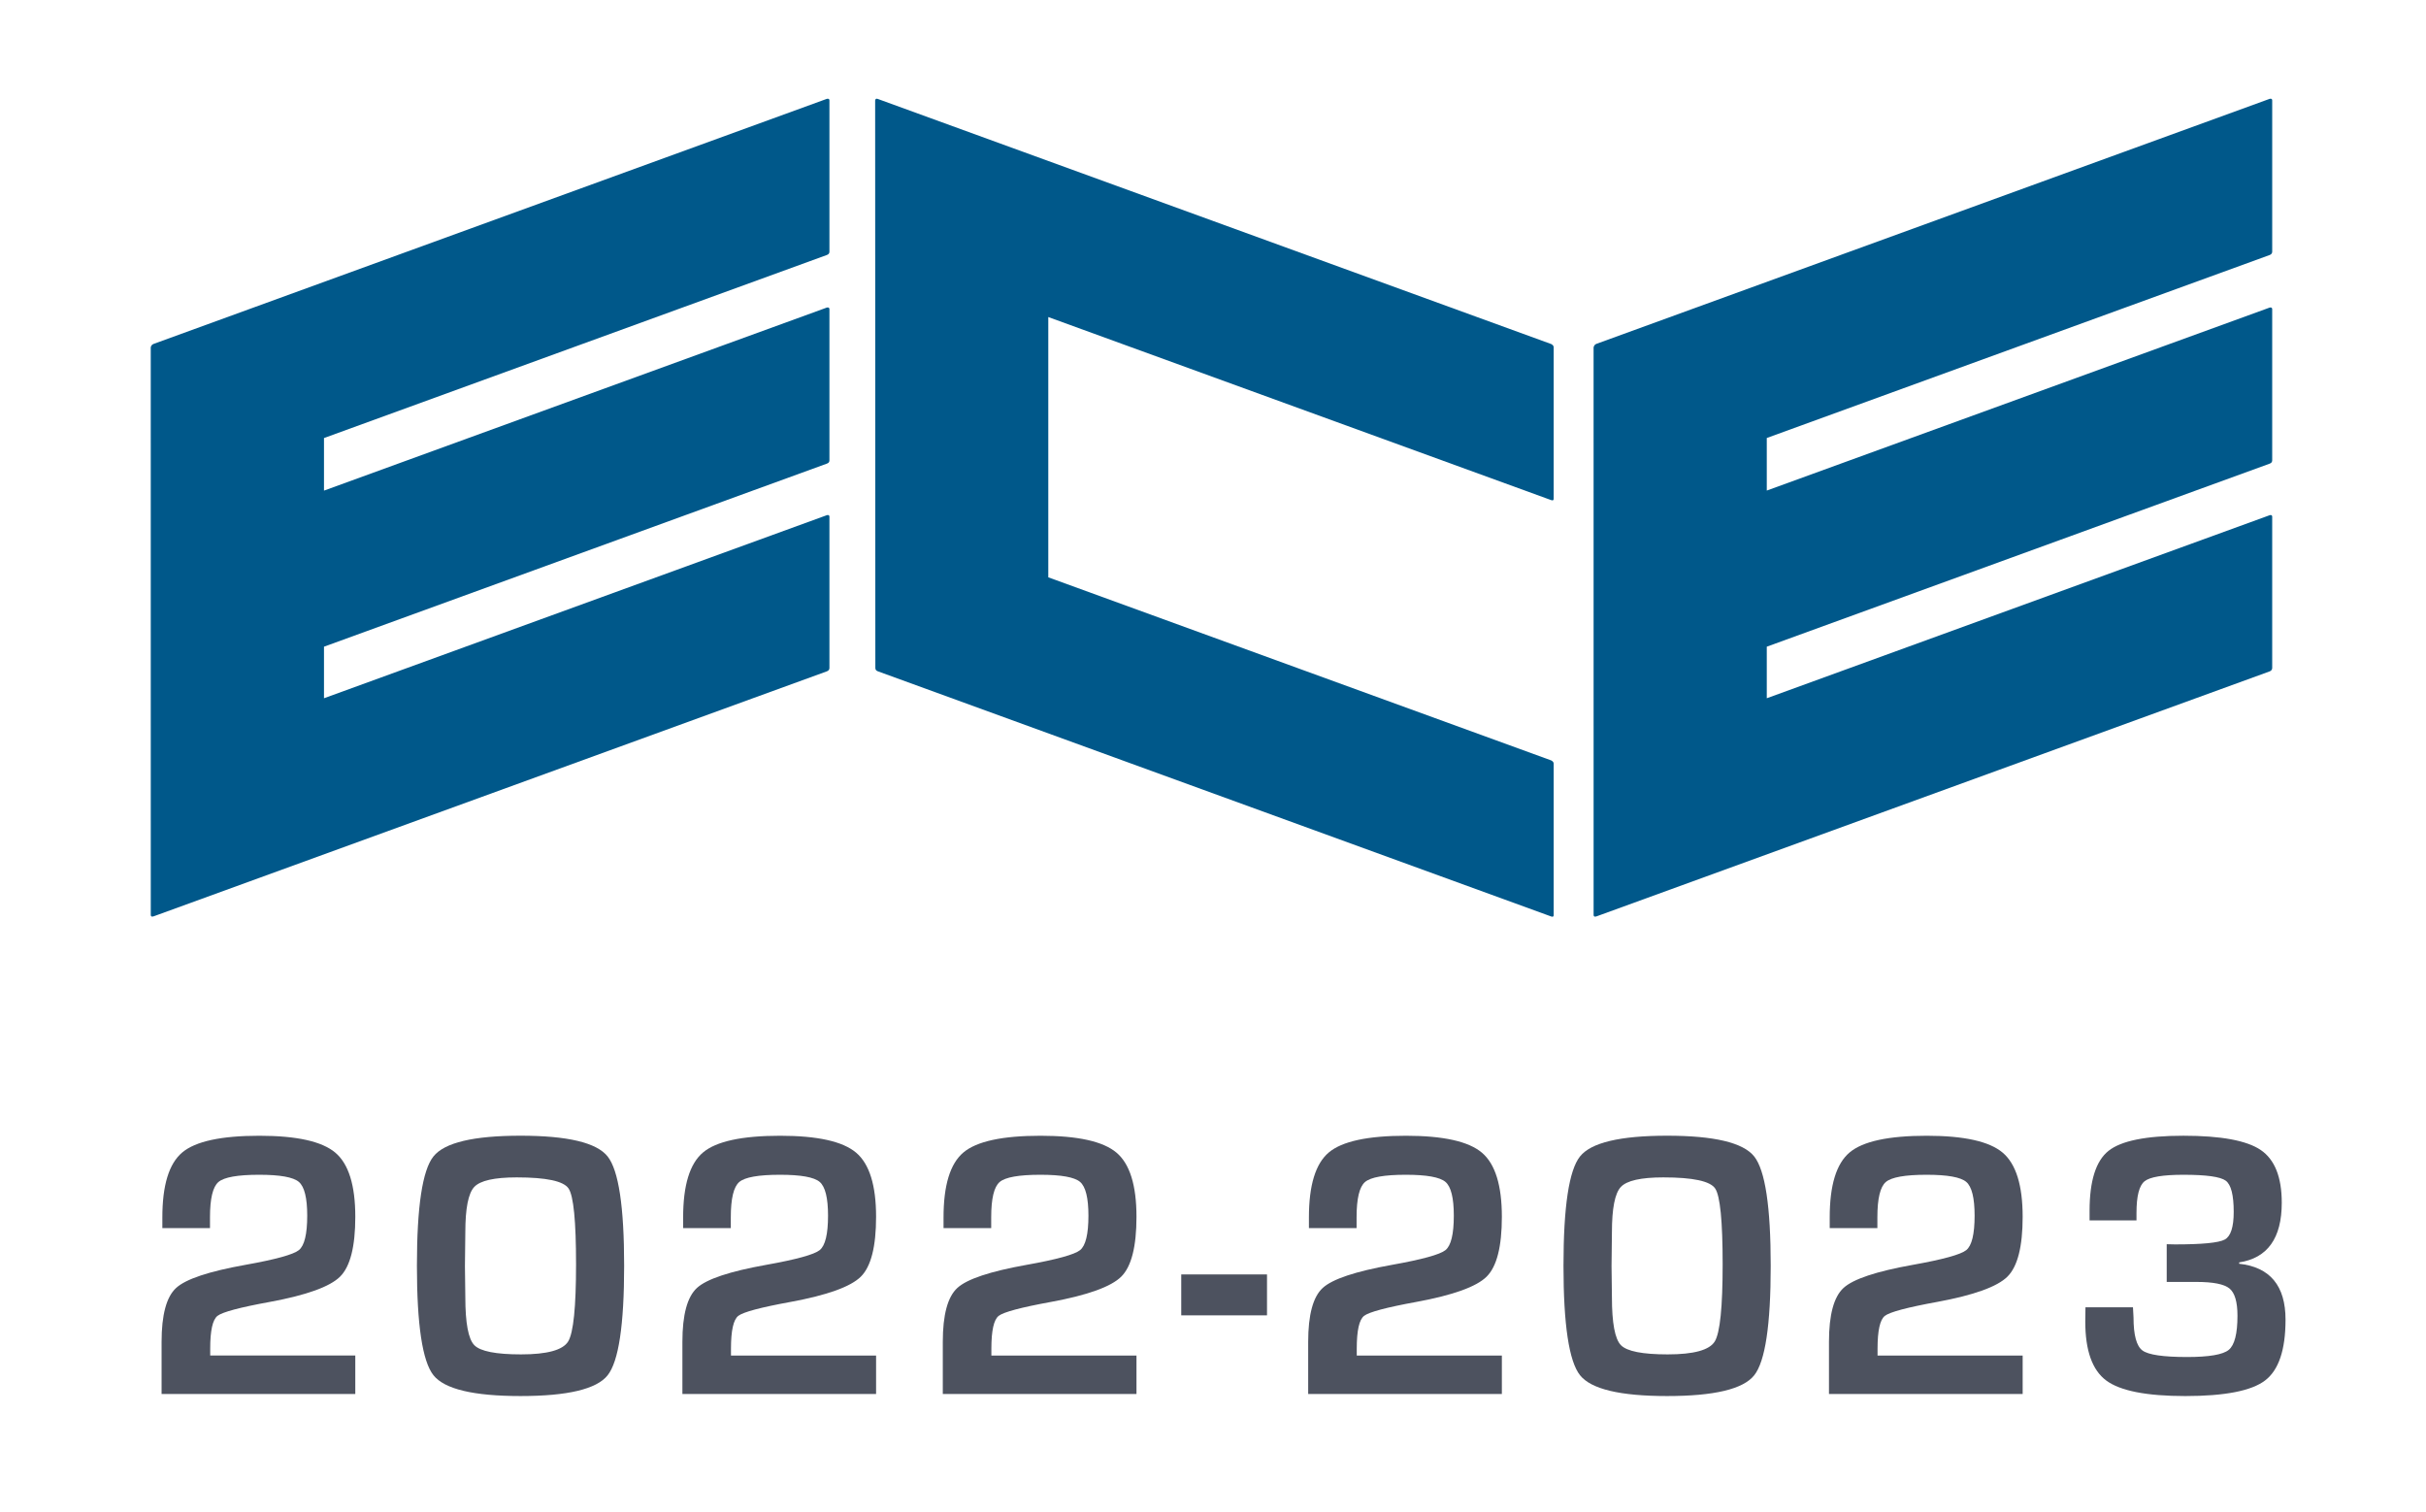 <?xml version="1.0" encoding="utf-8"?>
<!-- Generator: Adobe Illustrator 16.0.0, SVG Export Plug-In . SVG Version: 6.00 Build 0)  -->
<!DOCTYPE svg PUBLIC "-//W3C//DTD SVG 1.1//EN" "http://www.w3.org/Graphics/SVG/1.1/DTD/svg11.dtd">
<svg version="1.1" id="Layer_1" xmlns="http://www.w3.org/2000/svg" xmlns:xlink="http://www.w3.org/1999/xlink" x="0px" y="0px"
	 width="100.982px" height="62.941px" viewBox="0 0 100.982 62.941" style="enable-background:new 0 0 100.982 62.941;"
	 xml:space="preserve">
<g id="ECE_1_">
	<g id="ECE">
		<path style="fill:#00588A;" d="M36.428,4.176c0.011-0.062,0.05-0.082,0.109-0.058L64.57,14.32c0.067,0.035,0.102,0.08,0.102,0.137
			v6.296c0,0.066-0.026,0.088-0.102,0.063l-20.935-7.62v10.833L64.57,31.65c0.067,0.035,0.102,0.08,0.102,0.137v6.297
			c0,0.064-0.026,0.087-0.102,0.062L36.544,27.942c-0.078-0.026-0.108-0.073-0.108-0.146L36.428,4.176L36.428,4.176z"/>
		<path style="fill:#00588A;" d="M66.333,14.456c0.019-0.07,0.051-0.118,0.117-0.144l28.03-10.2c0.062-0.013,0.1,0.01,0.1,0.062
			v6.302c0,0.062-0.033,0.107-0.1,0.136L73.542,18.23v2.188L94.48,12.8c0.062-0.013,0.1,0.014,0.1,0.064v6.296
			c0,0.066-0.033,0.111-0.1,0.136l-20.938,7.62v2.146l20.938-7.62c0.062-0.019,0.1,0.009,0.1,0.062v6.295
			c0,0.067-0.033,0.112-0.1,0.143l-28.029,10.2c-0.078,0.023-0.117,0.008-0.117-0.062L66.333,14.456L66.333,14.456z"/>
		<path style="fill:#00588A;" d="M6.275,14.458c0.012-0.065,0.051-0.118,0.117-0.143L34.421,4.113
			c0.066-0.012,0.104,0.01,0.104,0.062v6.302c0,0.062-0.031,0.107-0.104,0.135l-20.935,7.62v2.188l20.935-7.62
			c0.066-0.013,0.104,0.013,0.104,0.064v6.297c0,0.065-0.031,0.11-0.104,0.135l-20.935,7.62v2.146l20.935-7.621
			c0.066-0.018,0.104,0.01,0.104,0.062V27.8c0,0.067-0.031,0.112-0.104,0.141L6.393,38.14c-0.079,0.023-0.117,0.01-0.117-0.062
			L6.275,14.458L6.275,14.458z"/>
	</g>
	<g id="ECE_white" style="display:none;">
		<path style="display:inline;fill:#E2E9EC;" d="M36.428,4.176c0.011-0.062,0.05-0.082,0.109-0.058L64.57,14.32
			c0.067,0.035,0.102,0.08,0.102,0.137v6.296c0,0.066-0.026,0.088-0.102,0.063l-20.935-7.62v10.833L64.57,31.65
			c0.067,0.035,0.102,0.08,0.102,0.137v6.297c0,0.064-0.026,0.087-0.102,0.062L36.544,27.942c-0.078-0.026-0.108-0.073-0.108-0.146
			L36.428,4.176L36.428,4.176z"/>
		<path style="display:inline;fill:#E2E9EC;" d="M66.333,14.456c0.019-0.07,0.051-0.118,0.117-0.144l28.03-10.2
			c0.062-0.013,0.1,0.01,0.1,0.062v6.302c0,0.062-0.033,0.107-0.1,0.136L73.542,18.23v2.188L94.48,12.8
			c0.062-0.013,0.1,0.014,0.1,0.064v6.296c0,0.066-0.033,0.111-0.1,0.136l-20.938,7.62v2.146l20.938-7.62
			c0.062-0.019,0.1,0.009,0.1,0.062v6.295c0,0.067-0.033,0.112-0.1,0.143l-28.029,10.2c-0.078,0.023-0.117,0.008-0.117-0.062
			L66.333,14.456L66.333,14.456z"/>
		<path style="display:inline;fill:#E2E9EC;" d="M6.275,14.458c0.012-0.065,0.051-0.118,0.117-0.143L34.421,4.113
			c0.066-0.012,0.104,0.01,0.104,0.062v6.302c0,0.062-0.031,0.107-0.104,0.135l-20.935,7.62v2.188l20.935-7.62
			c0.066-0.013,0.104,0.013,0.104,0.064v6.297c0,0.065-0.031,0.11-0.104,0.135l-20.935,7.62v2.146l20.935-7.621
			c0.066-0.018,0.104,0.01,0.104,0.062V27.8c0,0.067-0.031,0.112-0.104,0.141L6.393,38.14c-0.079,0.023-0.117,0.01-0.117-0.062
			L6.275,14.458L6.275,14.458z"/>
	</g>
</g>
<g>
	<path style="fill:#4D525F;" d="M14.789,56.419v1.602H6.726v-2.172c0-1.125,0.202-1.872,0.605-2.242
		c0.403-0.37,1.363-0.69,2.879-0.961c1.255-0.224,1.999-0.429,2.23-0.613c0.231-0.185,0.348-0.663,0.348-1.434
		c0-0.739-0.116-1.208-0.348-1.406c-0.232-0.198-0.783-0.297-1.652-0.297c-0.896,0-1.461,0.101-1.695,0.301
		s-0.352,0.688-0.352,1.465v0.453H6.758v-0.445c0-1.339,0.276-2.239,0.828-2.703c0.552-0.464,1.622-0.695,3.211-0.695
		c1.552,0,2.605,0.234,3.16,0.703s0.832,1.359,0.832,2.672c0,1.239-0.211,2.069-0.633,2.488s-1.394,0.77-2.914,1.051
		c-1.255,0.229-1.984,0.423-2.188,0.582S8.75,55.38,8.75,56.13v0.289H14.789z"/>
	<path style="fill:#4D525F;" d="M21.667,47.27c1.958,0,3.167,0.288,3.625,0.863c0.458,0.575,0.688,2.093,0.688,4.551
		c0,2.464-0.229,3.983-0.688,4.559c-0.458,0.575-1.667,0.863-3.625,0.863c-1.958,0-3.167-0.289-3.625-0.867
		c-0.458-0.578-0.688-2.097-0.688-4.555s0.229-3.976,0.688-4.551C18.5,47.558,19.708,47.27,21.667,47.27z M21.51,49.005
		c-0.933,0-1.522,0.133-1.77,0.398c-0.248,0.266-0.371,0.896-0.371,1.891l-0.016,1.398l0.016,1.297c0,1.078,0.125,1.745,0.375,2
		s0.898,0.383,1.945,0.383c1.088,0,1.742-0.18,1.961-0.539s0.328-1.43,0.328-3.211c0-1.797-0.104-2.849-0.312-3.156
		C23.458,49.158,22.74,49.005,21.51,49.005z"/>
	<path style="fill:#4D525F;" d="M36.467,56.419v1.602h-8.062v-2.172c0-1.125,0.202-1.872,0.605-2.242
		c0.403-0.37,1.363-0.69,2.879-0.961c1.255-0.224,1.999-0.429,2.23-0.613c0.231-0.185,0.348-0.663,0.348-1.434
		c0-0.739-0.116-1.208-0.348-1.406c-0.232-0.198-0.783-0.297-1.652-0.297c-0.896,0-1.461,0.101-1.695,0.301
		s-0.352,0.688-0.352,1.465v0.453h-1.984v-0.445c0-1.339,0.276-2.239,0.828-2.703c0.552-0.464,1.622-0.695,3.211-0.695
		c1.552,0,2.605,0.234,3.16,0.703s0.832,1.359,0.832,2.672c0,1.239-0.211,2.069-0.633,2.488s-1.394,0.77-2.914,1.051
		c-1.255,0.229-1.984,0.423-2.188,0.582s-0.305,0.613-0.305,1.363v0.289H36.467z"/>
	<path style="fill:#4D525F;" d="M47.306,56.419v1.602h-8.062v-2.172c0-1.125,0.202-1.872,0.605-2.242
		c0.403-0.37,1.363-0.69,2.879-0.961c1.255-0.224,1.999-0.429,2.23-0.613c0.231-0.185,0.348-0.663,0.348-1.434
		c0-0.739-0.116-1.208-0.348-1.406c-0.232-0.198-0.783-0.297-1.652-0.297c-0.896,0-1.461,0.101-1.695,0.301
		s-0.352,0.688-0.352,1.465v0.453h-1.984v-0.445c0-1.339,0.276-2.239,0.828-2.703c0.552-0.464,1.622-0.695,3.211-0.695
		c1.552,0,2.605,0.234,3.16,0.703s0.832,1.359,0.832,2.672c0,1.239-0.211,2.069-0.633,2.488s-1.394,0.77-2.914,1.051
		c-1.255,0.229-1.984,0.423-2.188,0.582s-0.305,0.613-0.305,1.363v0.289H47.306z"/>
	<path style="fill:#4D525F;" d="M49.169,53.044h3.57v1.703h-3.57V53.044z"/>
	<path style="fill:#4D525F;" d="M62.515,56.419v1.602h-8.062v-2.172c0-1.125,0.202-1.872,0.605-2.242s1.363-0.69,2.879-0.961
		c1.255-0.224,1.999-0.429,2.23-0.613s0.348-0.663,0.348-1.434c0-0.739-0.116-1.208-0.348-1.406s-0.782-0.297-1.652-0.297
		c-0.896,0-1.461,0.101-1.695,0.301s-0.352,0.688-0.352,1.465v0.453h-1.984v-0.445c0-1.339,0.276-2.239,0.828-2.703
		s1.622-0.695,3.211-0.695c1.552,0,2.605,0.234,3.16,0.703s0.832,1.359,0.832,2.672c0,1.239-0.211,2.069-0.633,2.488
		s-1.394,0.77-2.914,1.051c-1.255,0.229-1.984,0.423-2.188,0.582s-0.305,0.613-0.305,1.363v0.289H62.515z"/>
	<path style="fill:#4D525F;" d="M69.393,47.27c1.958,0,3.167,0.288,3.625,0.863s0.688,2.093,0.688,4.551
		c0,2.464-0.229,3.983-0.688,4.559s-1.667,0.863-3.625,0.863s-3.167-0.289-3.625-0.867s-0.688-2.097-0.688-4.555
		s0.229-3.976,0.688-4.551S67.435,47.27,69.393,47.27z M69.237,49.005c-0.933,0-1.522,0.133-1.77,0.398s-0.371,0.896-0.371,1.891
		l-0.016,1.398l0.016,1.297c0,1.078,0.125,1.745,0.375,2s0.898,0.383,1.945,0.383c1.089,0,1.742-0.18,1.961-0.539
		s0.328-1.43,0.328-3.211c0-1.797-0.104-2.849-0.312-3.156S70.467,49.005,69.237,49.005z"/>
	<path style="fill:#4D525F;" d="M84.193,56.419v1.602h-8.062v-2.172c0-1.125,0.202-1.872,0.605-2.242s1.363-0.69,2.879-0.961
		c1.255-0.224,1.999-0.429,2.23-0.613s0.348-0.663,0.348-1.434c0-0.739-0.116-1.208-0.348-1.406s-0.782-0.297-1.652-0.297
		c-0.896,0-1.461,0.101-1.695,0.301s-0.352,0.688-0.352,1.465v0.453h-1.984v-0.445c0-1.339,0.276-2.239,0.828-2.703
		s1.622-0.695,3.211-0.695c1.552,0,2.605,0.234,3.16,0.703s0.832,1.359,0.832,2.672c0,1.239-0.211,2.069-0.633,2.488
		s-1.394,0.77-2.914,1.051c-1.255,0.229-1.984,0.423-2.188,0.582s-0.305,0.613-0.305,1.363v0.289H84.193z"/>
	<path style="fill:#4D525F;" d="M90.189,53.356v-1.57l0.344,0.008c1.136,0,1.827-0.067,2.074-0.203s0.371-0.519,0.371-1.148
		c0-0.703-0.11-1.137-0.332-1.301s-0.806-0.246-1.754-0.246c-0.859,0-1.401,0.09-1.625,0.27s-0.336,0.618-0.336,1.316v0.312h-1.953
		v-0.398c0-1.245,0.263-2.077,0.789-2.496s1.565-0.629,3.117-0.629c1.562,0,2.636,0.198,3.219,0.594s0.875,1.128,0.875,2.195
		c0,1.474-0.591,2.302-1.773,2.484v0.055c1.286,0.141,1.93,0.917,1.93,2.328c0,1.255-0.284,2.099-0.852,2.531
		s-1.675,0.648-3.32,0.648c-1.614,0-2.712-0.216-3.293-0.648s-0.871-1.25-0.871-2.453l0.008-0.594h1.977
		c0.016,0.234,0.023,0.375,0.023,0.422c0,0.734,0.124,1.192,0.371,1.375s0.868,0.273,1.863,0.273c0.911,0,1.488-0.099,1.73-0.297
		s0.363-0.672,0.363-1.422c0-0.573-0.11-0.95-0.332-1.133s-0.681-0.273-1.379-0.273h-0.883H90.189z"/>
</g>
</svg>
